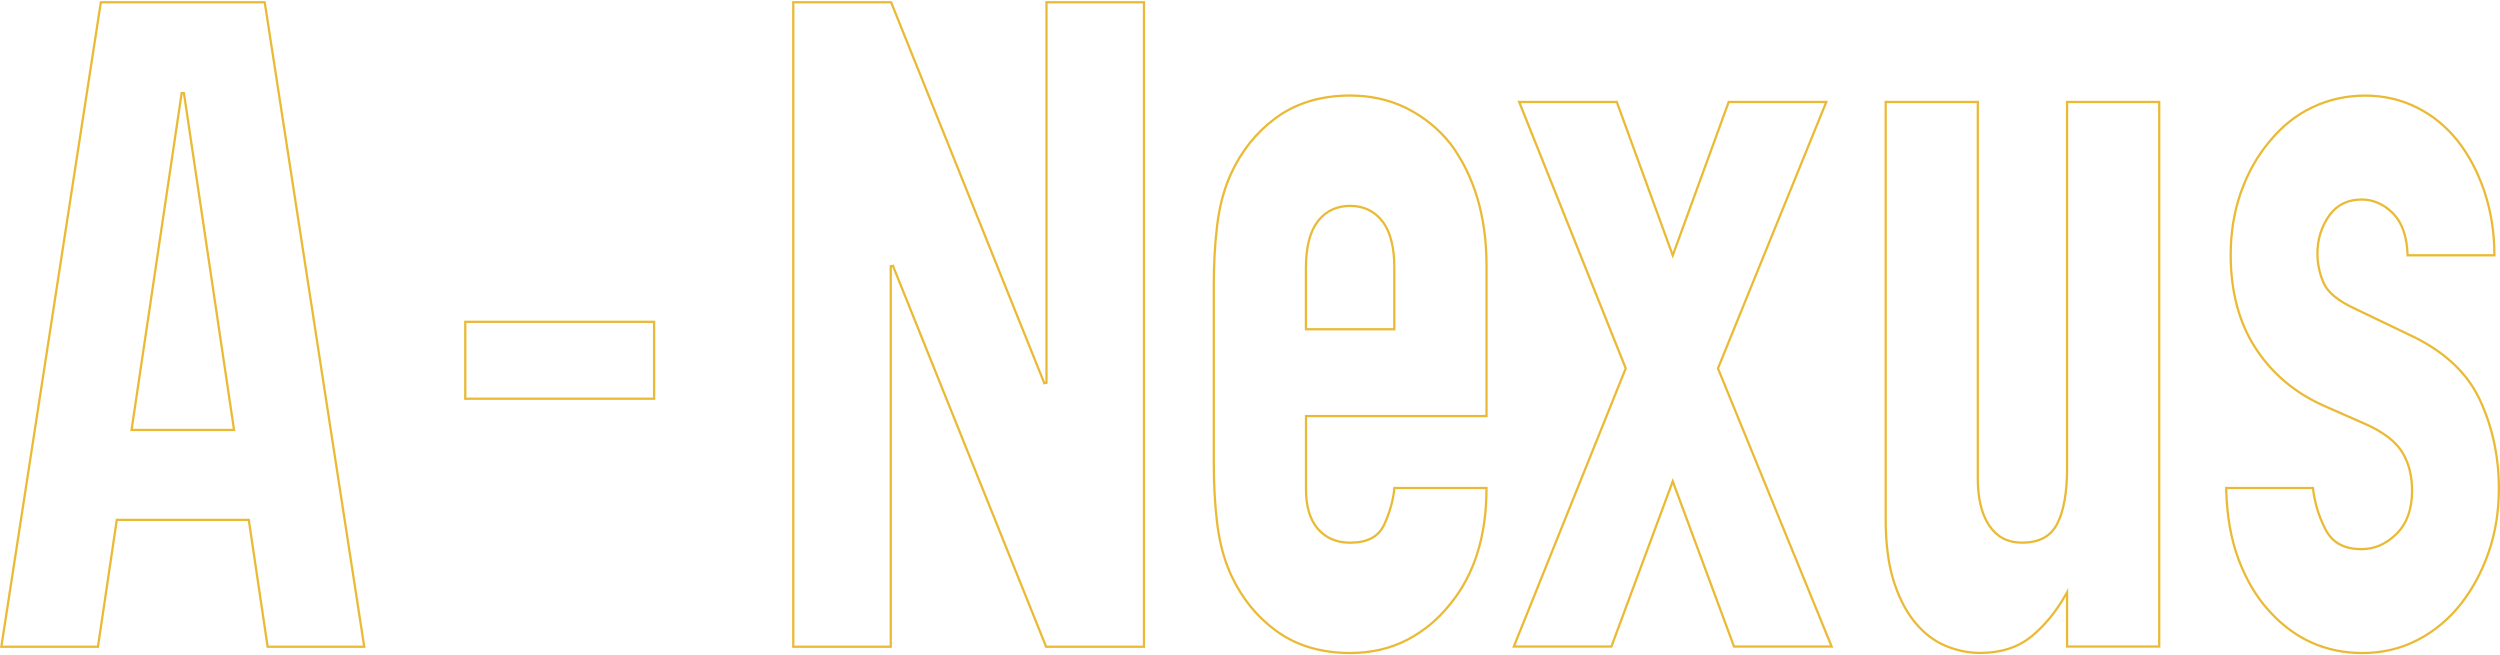 <svg width="1100" height="288" viewBox="0 0 1100 288" fill="none" xmlns="http://www.w3.org/2000/svg">
<path d="M116.479 0.995L160.266 284.568H117.75L109.525 229.163L109.462 228.736H51.387L51.324 229.163L43.099 284.568H0.581L44.37 0.995H116.479ZM57.967 188.606L57.882 189.18H102.982L102.897 188.606L80.927 40.946H79.938L57.967 188.606Z" stroke="#EABA35"/>
<path d="M287.81 141.598V175.432H204.721V141.598H287.81Z" stroke="#EABA35"/>
<path d="M392.094 0.995L459.492 168.604L460.456 168.417V0.995H503.346V284.568H460.294L392.896 116.959L391.932 117.146V284.568H349.043V0.995H392.094Z" stroke="#EABA35"/>
<path d="M594.065 42.039C602.946 42.039 611.133 43.835 618.424 47.379L619.126 47.728L619.129 47.729L619.158 47.743C626.616 51.522 633.048 56.77 638.288 63.362H638.289C648.745 77.501 654.069 95.459 654.069 116.815V183.076H574.642V215.414C574.642 222.596 576.274 228.309 579.569 232.341L579.893 232.726C583.376 236.748 588.162 238.782 594.078 238.782C597.81 238.782 600.921 238.149 603.417 236.836C605.765 235.601 607.544 233.778 608.776 231.37L609.015 230.881V230.88C611.311 225.923 612.796 220.896 613.404 215.905L613.513 214.906L613.514 214.903L613.531 214.715H654.054V214.929C654.054 235.653 648.772 252.62 638.389 265.41L637.891 266.016L637.884 266.025C632.817 272.393 626.669 277.535 619.634 281.275L618.951 281.632C611.616 285.406 603.247 287.319 594.078 287.319C581.872 287.319 571.329 284.325 562.725 278.423L561.899 277.843L561.898 277.842L561.081 277.248C552.981 271.252 546.572 263.345 542.022 253.727L541.573 252.76V252.758L541.043 251.57C538.621 245.966 536.875 239.571 535.858 232.514L535.651 230.992V230.991L535.461 229.456C534.541 221.726 534.074 213.203 534.074 204.073V125.284C534.074 116.168 534.541 107.633 535.461 99.902L535.651 98.367C536.629 90.705 538.448 83.792 541.043 77.788L541.573 76.6V76.599C546.147 66.556 552.698 58.333 561.081 52.112L561.898 51.516C570.665 45.23 581.479 42.039 594.065 42.039ZM594.05 90.589C588.328 90.589 583.653 92.714 580.205 96.925L579.875 97.339C576.358 101.879 574.613 108.766 574.613 117.729V144.882H613.501V117.729C613.501 109.046 611.863 102.311 608.563 97.772L608.239 97.339H608.238C604.762 92.869 599.972 90.589 594.065 90.589H594.05Z" stroke="#EABA35"/>
<path d="M711.39 44.867L735.537 111.086L736.007 112.374L736.477 111.086L760.624 44.867H803.565L803.448 45.164L755.976 161.891L755.899 162.08L755.976 162.269L805.925 284.476H762.981L762.929 284.333L762.928 284.331L736.476 213.027L736.007 211.763L735.538 213.027L709.021 284.476H666.085L715.249 162.266L715.324 162.08L715.25 161.894L668.44 44.867H711.39Z" stroke="#EABA35"/>
<path d="M870.241 44.867V210.687C870.241 219.099 871.828 225.887 875.001 230.847L875.312 231.322H875.313C878.701 236.321 883.428 238.769 889.679 238.769C893.422 238.769 896.587 238.098 899.182 236.706C901.784 235.311 903.782 233.208 905.211 230.397L905.21 230.396C908.093 224.75 909.517 216.516 909.517 205.959V44.867H950.057V284.476H909.517V260.605L908.584 262.231C904.629 269.119 899.888 274.919 894.483 279.495L893.958 279.934C888.058 284.803 880.419 287.29 871.216 287.29C866.553 287.29 861.81 286.387 857.126 284.586L856.189 284.214L856.188 284.213L855.723 284.019C850.921 281.962 846.56 278.599 842.733 274.015H842.734C839.05 269.599 836.015 263.941 833.709 257.157L833.257 255.785L833.04 255.091C830.833 247.863 829.703 238.958 829.703 228.599V44.867H870.241Z" stroke="#EABA35"/>
<path d="M1040.69 42.068C1048.8 42.068 1056.44 43.822 1063.4 47.285V47.286C1070.12 50.643 1076.01 55.382 1080.89 61.39L1081.36 61.975C1086.18 68.069 1090.05 75.341 1092.92 83.642L1093.19 84.449C1096.07 93.093 1097.53 102.395 1097.53 112.115V112.33H1059.34L1059.33 112.123C1059.08 104.348 1057.07 98.316 1053.28 94.252L1052.91 93.866V93.865L1052.54 93.495C1048.63 89.727 1044.11 87.79 1039.11 87.79C1033.14 87.79 1028.4 90.068 1025.07 94.561L1024.75 95.002C1021.38 99.819 1019.67 105.42 1019.67 111.629C1019.67 115.714 1020.48 119.781 1022.07 123.724L1022.4 124.511C1024.23 128.743 1029.01 132.565 1036.43 135.948V135.949L1060.04 147.275L1060.05 147.278C1074.98 154.182 1085.38 163.75 1091.01 175.675V175.676L1091.02 175.688L1091.03 175.716C1096.64 187.655 1099.5 200.847 1099.5 214.958C1099.5 224.991 1097.98 234.448 1094.97 243.088C1092.05 251.441 1088.05 258.948 1083.04 265.404L1082.55 266.025C1077.47 272.407 1071.34 277.55 1064.29 281.289L1063.61 281.646L1063.61 281.647C1056.28 285.422 1048.17 287.333 1039.52 287.333C1023.54 287.333 1009.92 281.317 998.991 269.429L998.474 268.859L998.469 268.853L997.956 268.292C992.862 262.625 988.638 255.547 985.385 247.226L985.062 246.39V246.389L984.747 245.545C981.642 237.062 979.899 227.161 979.551 216.06L979.521 214.946V214.729H1017.7L1017.72 214.915V214.916C1018.44 221.065 1020.17 226.863 1022.85 232.189L1023.39 233.248C1024.89 236.056 1026.93 238.159 1029.56 239.556C1032.19 240.95 1035.37 241.625 1039.12 241.625C1044.64 241.625 1049.67 239.473 1054.08 235.266L1054.5 234.852C1059.05 230.335 1061.32 223.937 1061.32 215.901C1061.32 209.589 1059.97 204.061 1057.28 199.469L1057.02 199.028L1057.02 199.027L1056.74 198.59C1053.91 194.242 1048.96 190.404 1042.08 187.17L1041.38 186.849L1041.38 186.847L1022.13 178.364H1022.13C1009.95 172.879 1000.16 164.71 993.025 154.075L992.344 153.039L992.343 153.038C985.164 141.921 981.503 128.15 981.503 112.115C981.503 102.383 982.992 93.206 985.939 84.788L986.229 83.975C989.259 75.613 993.465 68.258 998.727 62.087L999.239 61.495L999.247 61.485C1004.31 55.407 1010.34 50.65 1017.13 47.363L1017.8 47.049L1017.8 47.048C1024.87 43.739 1032.57 42.068 1040.69 42.068Z" stroke="#EABA35"/>
</svg>
